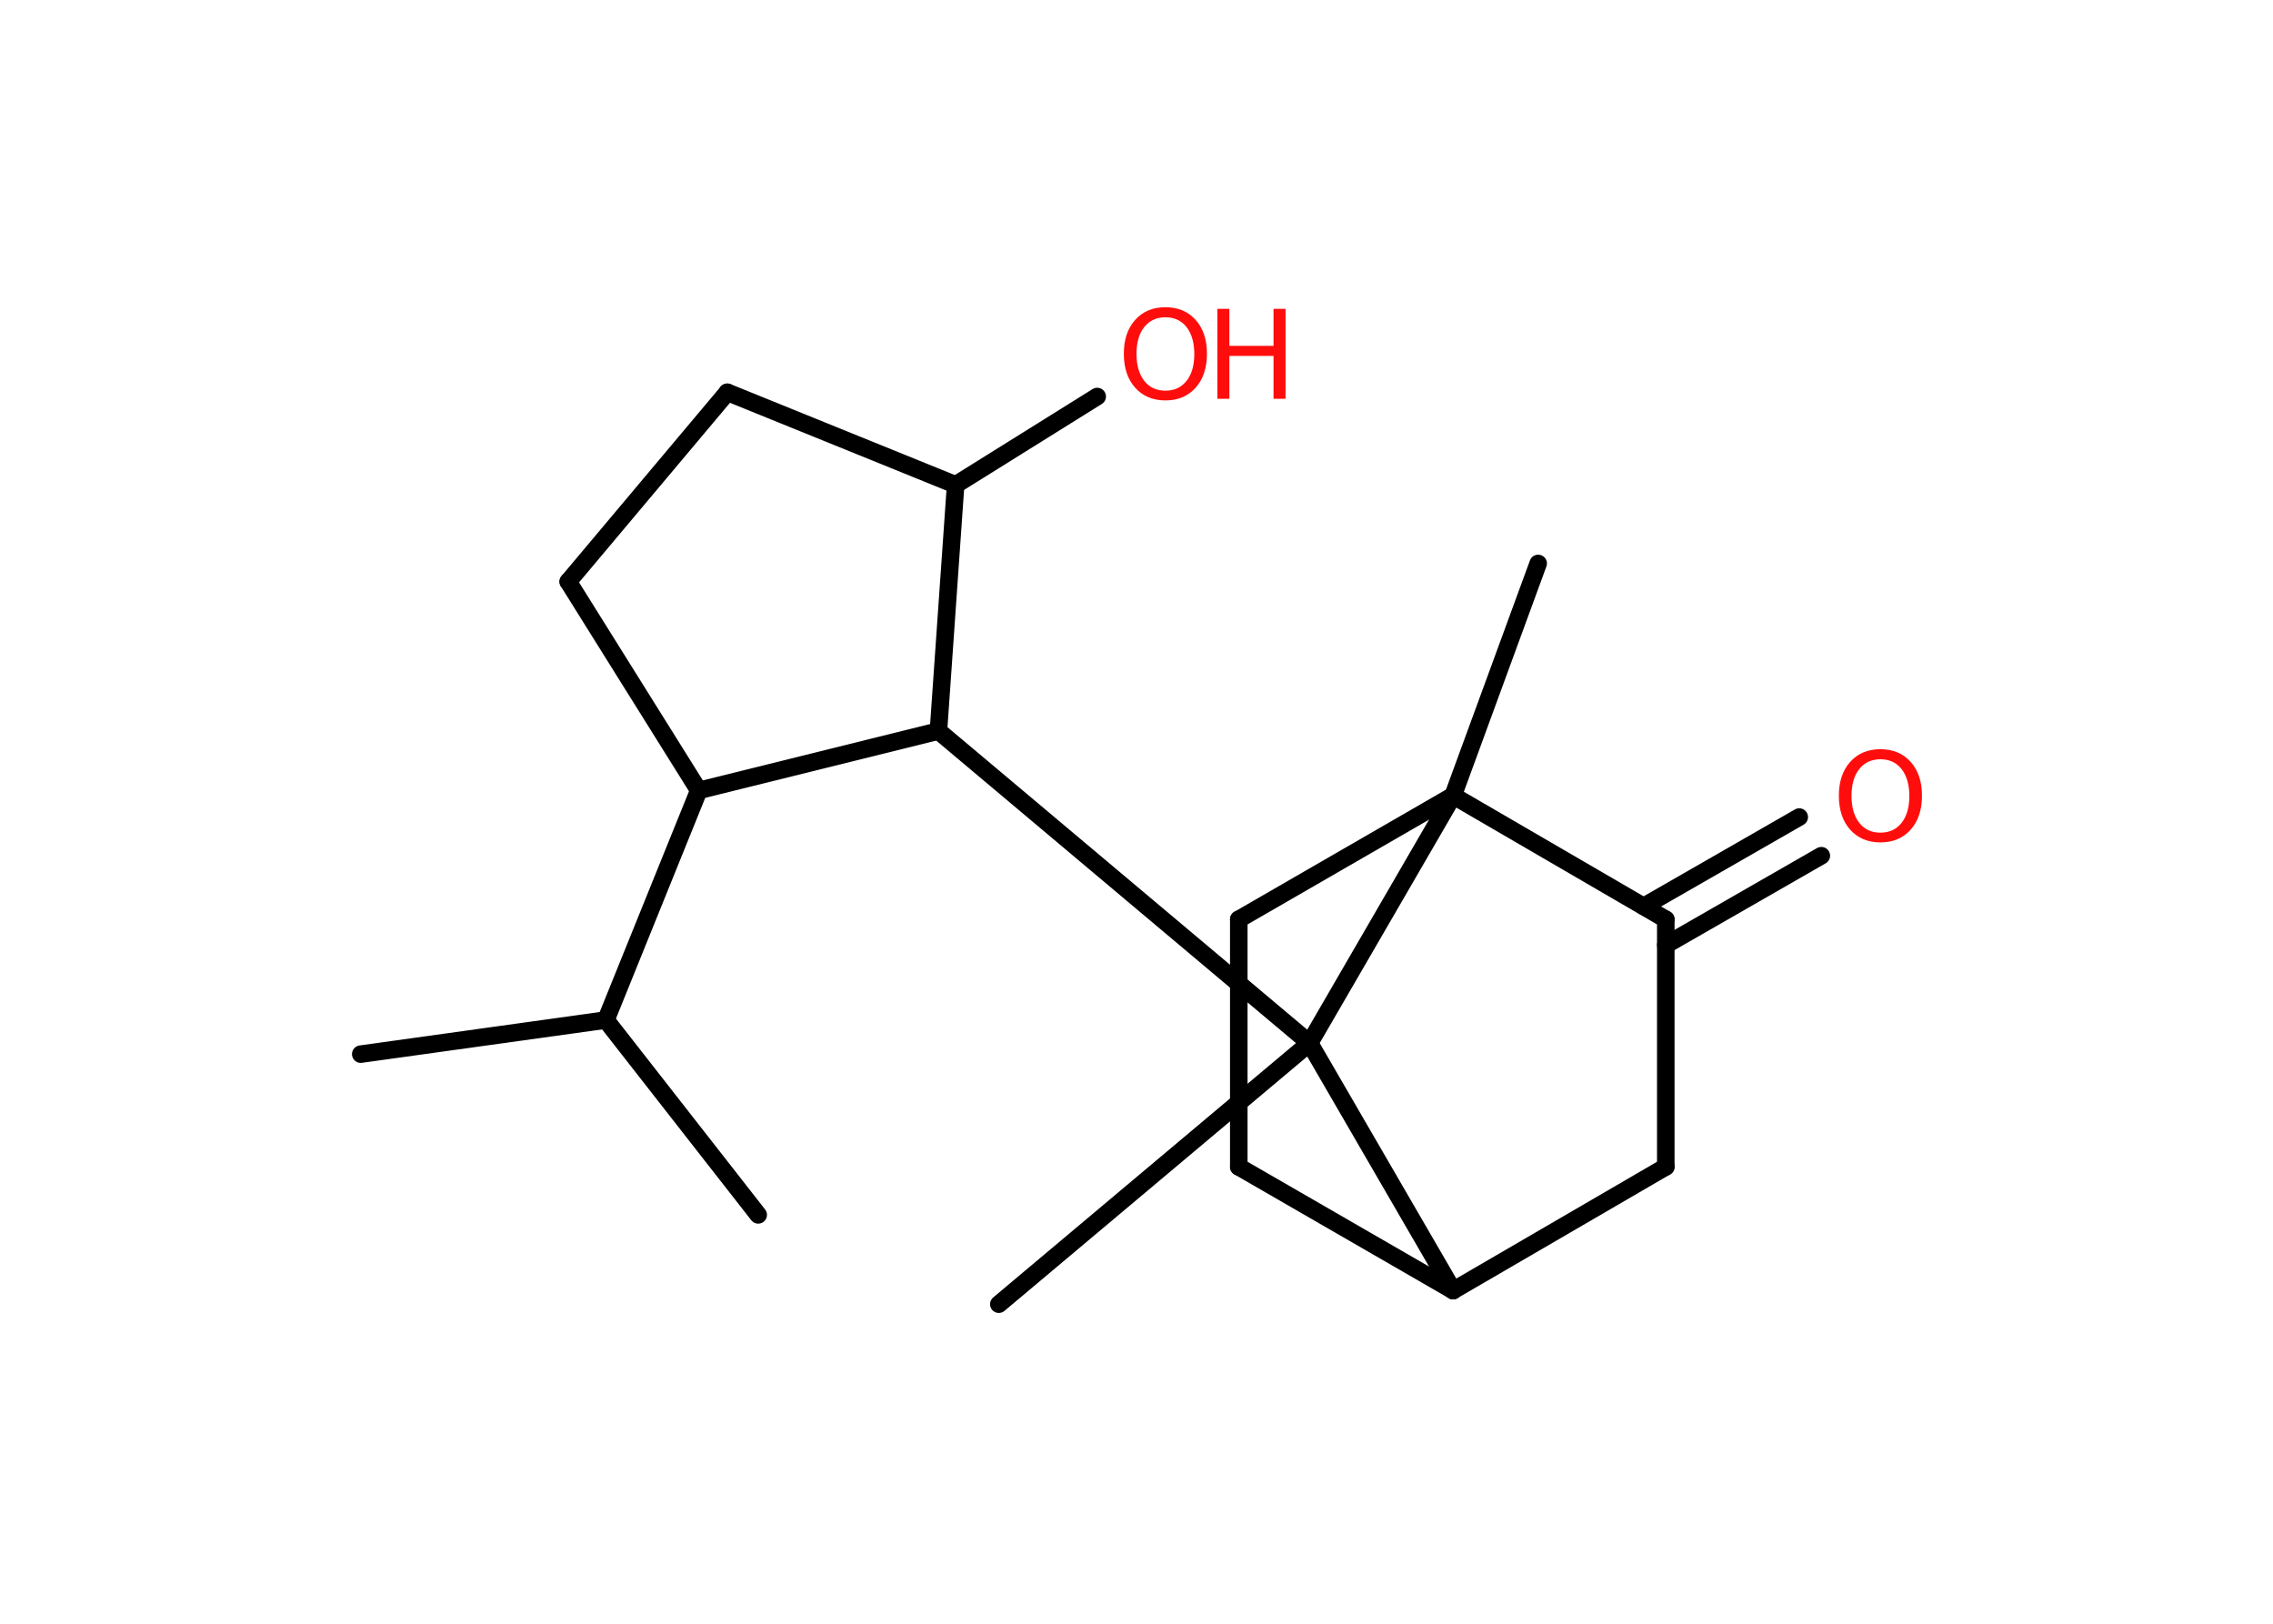 <?xml version='1.0' encoding='UTF-8'?>
<!DOCTYPE svg PUBLIC "-//W3C//DTD SVG 1.1//EN" "http://www.w3.org/Graphics/SVG/1.1/DTD/svg11.dtd">
<svg version='1.2' xmlns='http://www.w3.org/2000/svg' xmlns:xlink='http://www.w3.org/1999/xlink' width='70.0mm' height='50.0mm' viewBox='0 0 70.0 50.0'>
  <desc>Generated by the Chemistry Development Kit (http://github.com/cdk)</desc>
  <g stroke-linecap='round' stroke-linejoin='round' stroke='#000000' stroke-width='.54' fill='#FF0D0D'>
    <rect x='.0' y='.0' width='70.0' height='50.0' fill='#FFFFFF' stroke='none'/>
    <g id='mol1' class='mol'>
      <line id='mol1bnd1' class='bond' x1='11.11' y1='32.46' x2='18.66' y2='31.41'/>
      <line id='mol1bnd2' class='bond' x1='18.66' y1='31.41' x2='23.35' y2='37.41'/>
      <line id='mol1bnd3' class='bond' x1='18.66' y1='31.41' x2='21.52' y2='24.34'/>
      <line id='mol1bnd4' class='bond' x1='21.52' y1='24.34' x2='17.5' y2='17.91'/>
      <line id='mol1bnd5' class='bond' x1='17.5' y1='17.91' x2='22.4' y2='12.08'/>
      <line id='mol1bnd6' class='bond' x1='22.4' y1='12.08' x2='29.43' y2='14.93'/>
      <line id='mol1bnd7' class='bond' x1='29.43' y1='14.93' x2='33.79' y2='12.21'/>
      <line id='mol1bnd8' class='bond' x1='29.43' y1='14.93' x2='28.9' y2='22.51'/>
      <line id='mol1bnd9' class='bond' x1='21.52' y1='24.34' x2='28.9' y2='22.51'/>
      <line id='mol1bnd10' class='bond' x1='28.9' y1='22.51' x2='40.33' y2='32.12'/>
      <line id='mol1bnd11' class='bond' x1='40.33' y1='32.12' x2='30.76' y2='40.16'/>
      <line id='mol1bnd12' class='bond' x1='40.33' y1='32.12' x2='44.75' y2='39.74'/>
      <line id='mol1bnd13' class='bond' x1='44.75' y1='39.74' x2='38.15' y2='35.93'/>
      <line id='mol1bnd14' class='bond' x1='38.15' y1='35.93' x2='38.15' y2='28.31'/>
      <line id='mol1bnd15' class='bond' x1='38.15' y1='28.31' x2='44.75' y2='24.5'/>
      <line id='mol1bnd16' class='bond' x1='40.33' y1='32.12' x2='44.75' y2='24.5'/>
      <line id='mol1bnd17' class='bond' x1='44.75' y1='24.5' x2='47.37' y2='17.35'/>
      <line id='mol1bnd18' class='bond' x1='44.75' y1='24.5' x2='51.3' y2='28.31'/>
      <g id='mol1bnd19' class='bond'>
        <line x1='50.62' y1='27.91' x2='55.41' y2='25.16'/>
        <line x1='51.3' y1='29.1' x2='56.09' y2='26.35'/>
      </g>
      <line id='mol1bnd20' class='bond' x1='51.3' y1='28.31' x2='51.3' y2='35.93'/>
      <line id='mol1bnd21' class='bond' x1='44.75' y1='39.74' x2='51.3' y2='35.93'/>
      <g id='mol1atm8' class='atom'>
        <path d='M35.89 9.77q-.41 .0 -.65 .3q-.24 .3 -.24 .83q.0 .52 .24 .83q.24 .3 .65 .3q.41 .0 .65 -.3q.24 -.3 .24 -.83q.0 -.52 -.24 -.83q-.24 -.3 -.65 -.3zM35.89 9.46q.58 .0 .93 .39q.35 .39 .35 1.04q.0 .66 -.35 1.05q-.35 .39 -.93 .39q-.58 .0 -.93 -.39q-.35 -.39 -.35 -1.05q.0 -.65 .35 -1.04q.35 -.39 .93 -.39z' stroke='none'/>
        <path d='M37.49 9.51h.37v1.14h1.36v-1.14h.37v2.77h-.37v-1.32h-1.36v1.32h-.37v-2.77z' stroke='none'/>
      </g>
      <path id='mol1atm18' class='atom' d='M57.91 23.38q-.41 .0 -.65 .3q-.24 .3 -.24 .83q.0 .52 .24 .83q.24 .3 .65 .3q.41 .0 .65 -.3q.24 -.3 .24 -.83q.0 -.52 -.24 -.83q-.24 -.3 -.65 -.3zM57.91 23.07q.58 .0 .93 .39q.35 .39 .35 1.04q.0 .66 -.35 1.05q-.35 .39 -.93 .39q-.58 .0 -.93 -.39q-.35 -.39 -.35 -1.05q.0 -.65 .35 -1.04q.35 -.39 .93 -.39z' stroke='none'/>
    </g>
  </g>
</svg>

